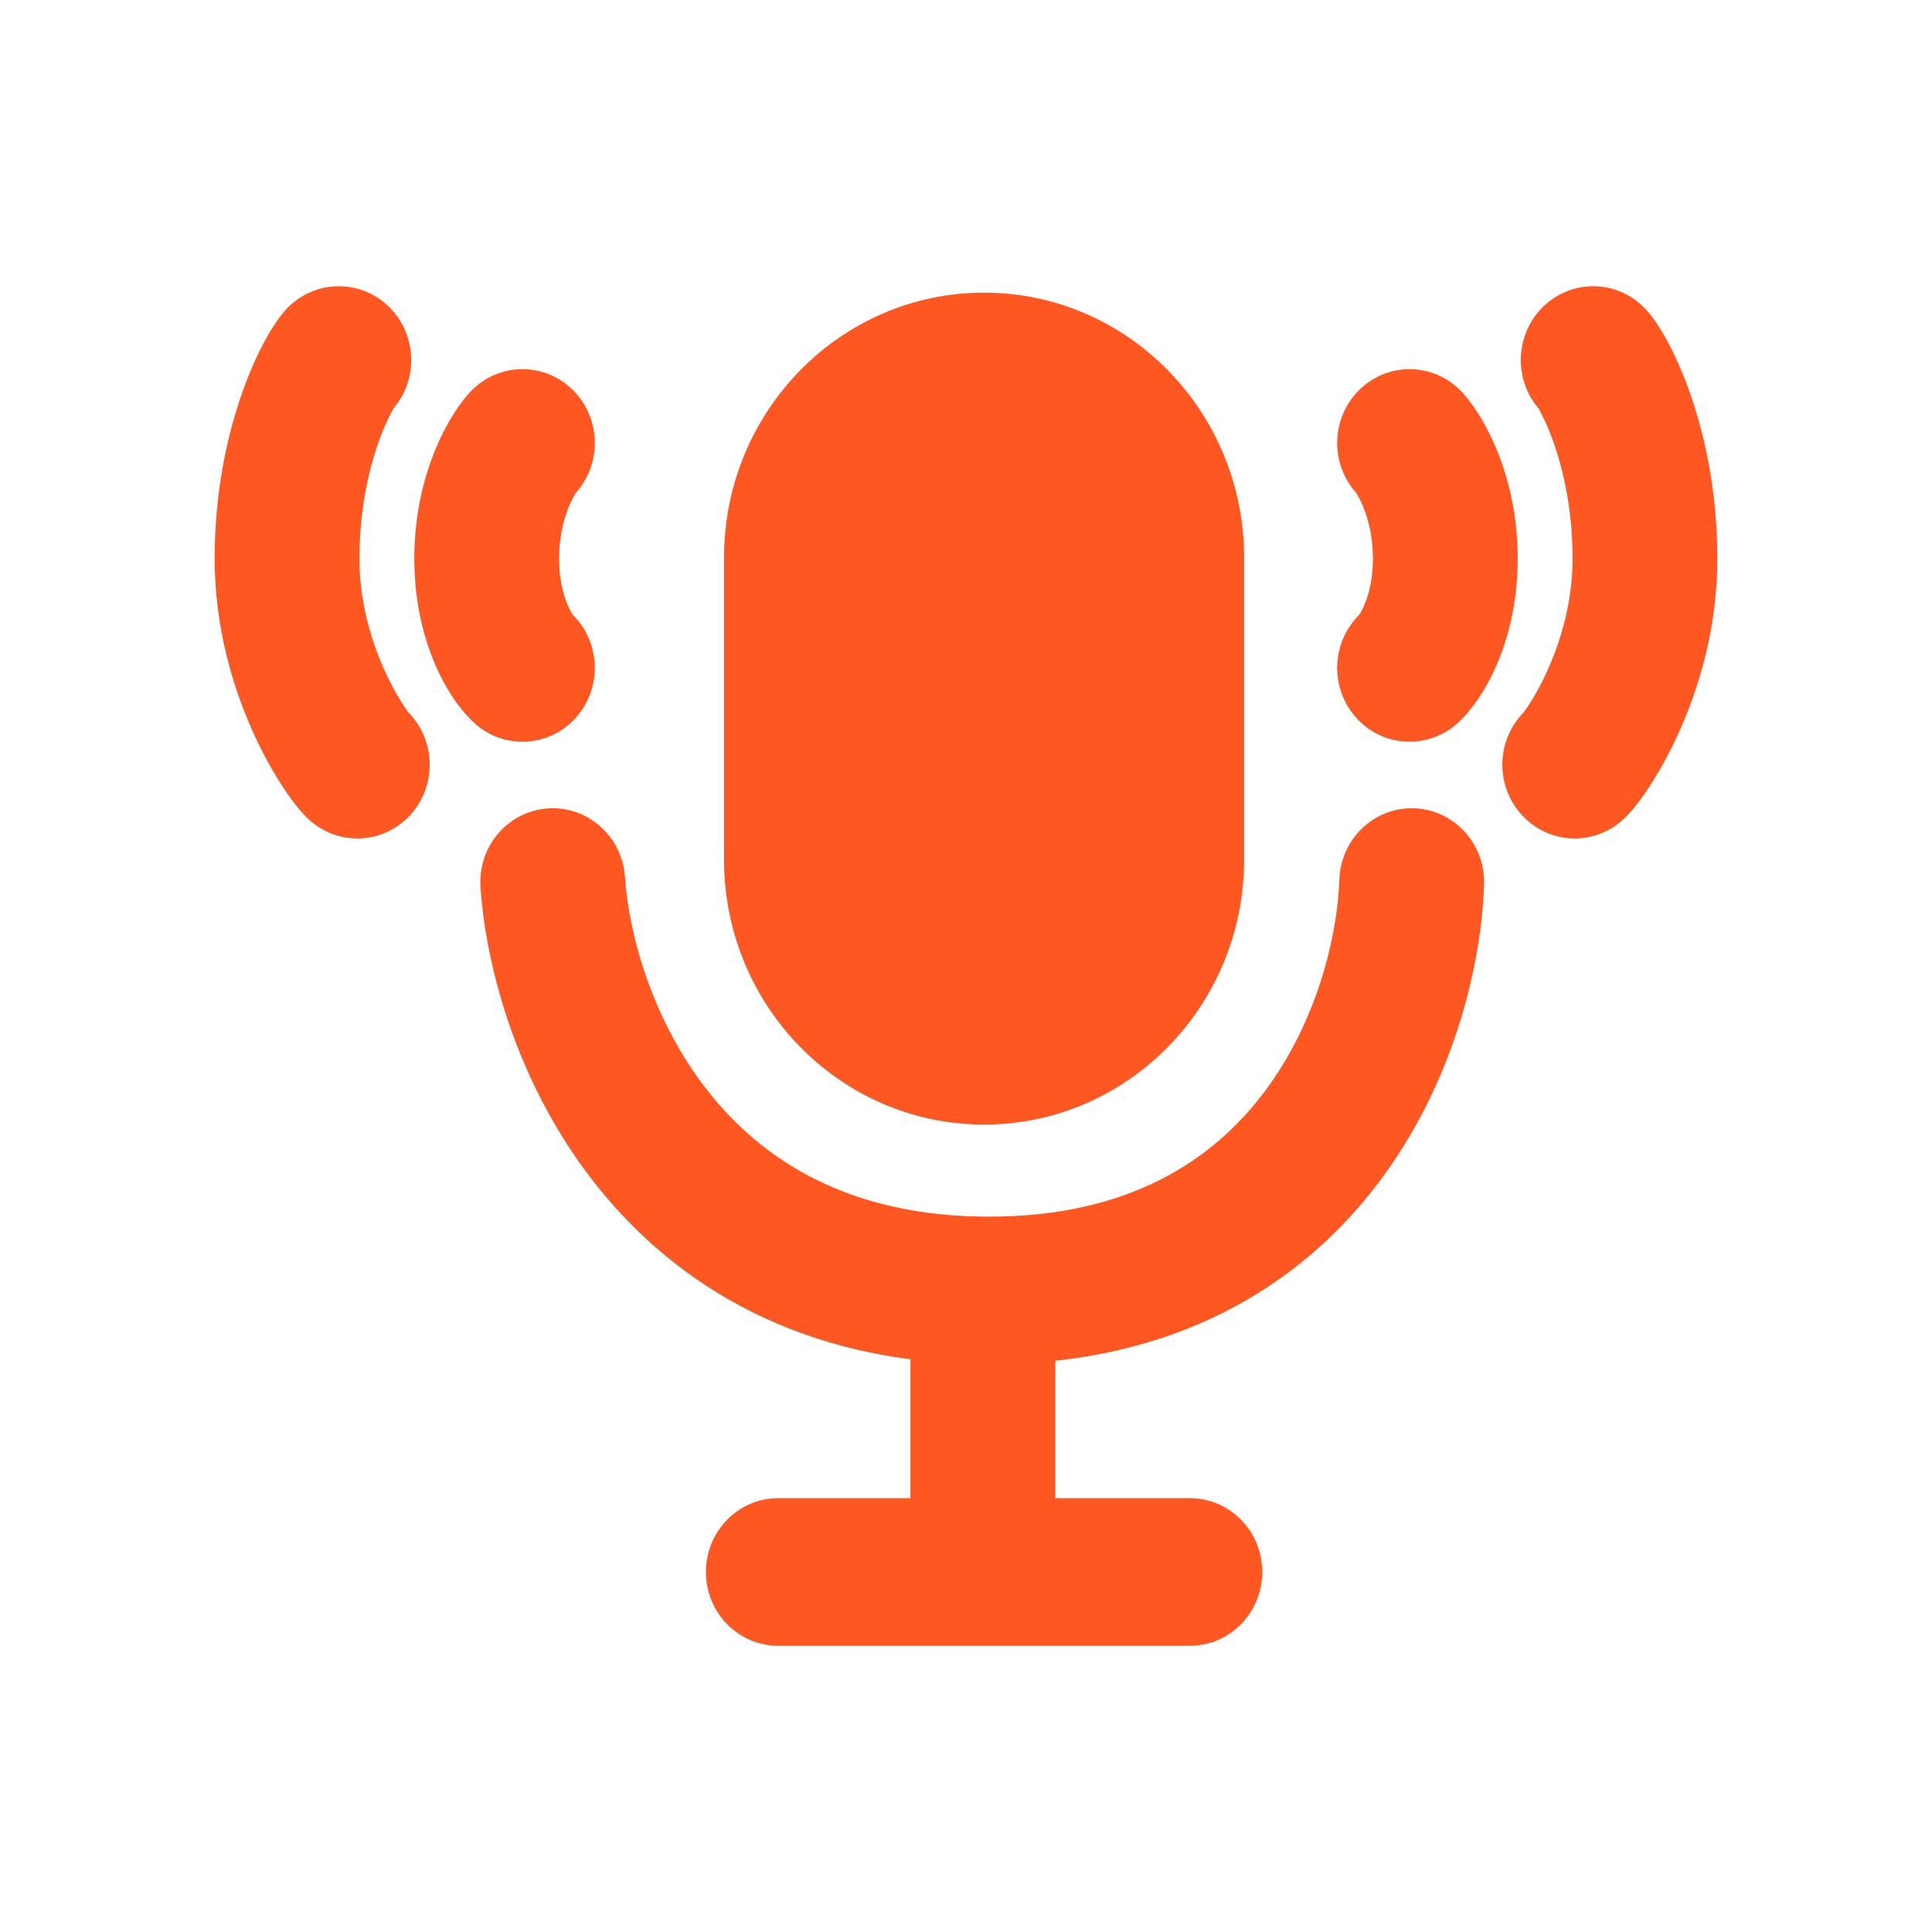 <svg width="27" height="27" viewBox="0 0 27 27" fill="none" xmlns="http://www.w3.org/2000/svg">
<path fill-rule="evenodd" clip-rule="evenodd" d="M7.656 11.298C7.099 11.336 6.677 11.828 6.715 12.397C6.79 13.518 7.227 15.158 8.316 16.54C9.438 17.964 11.217 19.066 13.821 19.066C16.428 19.066 18.183 17.962 19.268 16.523C20.319 15.131 20.703 13.483 20.74 12.362C20.759 11.793 20.321 11.316 19.763 11.296C19.205 11.277 18.737 11.723 18.718 12.292C18.692 13.073 18.409 14.28 17.665 15.265C16.956 16.205 15.79 17.003 13.821 17.003C11.851 17.003 10.645 16.202 9.893 15.248C9.109 14.253 8.785 13.039 8.734 12.257C8.696 11.689 8.213 11.259 7.656 11.298Z" fill="#FF5722"/>
<path fill-rule="evenodd" clip-rule="evenodd" d="M13.752 4.09C15.759 4.09 17.387 5.75 17.387 7.796V12.011C17.387 14.057 15.759 15.716 13.752 15.716C11.745 15.716 10.118 14.057 10.118 12.011V7.796C10.118 5.75 11.745 4.09 13.752 4.09Z" fill="#FF5722"/>
<path fill-rule="evenodd" clip-rule="evenodd" d="M19.02 5.426C18.606 5.809 18.574 6.461 18.949 6.883C18.945 6.879 18.946 6.879 18.95 6.885C18.962 6.904 19.014 6.982 19.067 7.124C19.131 7.293 19.187 7.524 19.187 7.806C19.187 8.087 19.132 8.296 19.076 8.433C19.03 8.547 18.991 8.597 18.991 8.597C18.6 8.987 18.584 9.626 18.959 10.037C19.339 10.454 19.979 10.477 20.388 10.089C20.78 9.717 21.21 8.907 21.21 7.806C21.21 6.707 20.784 5.875 20.448 5.498C20.073 5.076 19.434 5.044 19.02 5.426Z" fill="#FF5722"/>
<path fill-rule="evenodd" clip-rule="evenodd" d="M21.586 4.267C21.172 4.65 21.14 5.302 21.516 5.724C21.499 5.705 21.501 5.708 21.515 5.735C21.546 5.792 21.636 5.956 21.732 6.243C21.86 6.625 21.977 7.16 21.977 7.806C21.977 8.397 21.82 8.931 21.638 9.342C21.548 9.546 21.456 9.71 21.382 9.825C21.323 9.918 21.291 9.957 21.291 9.957C21.291 9.957 21.293 9.955 21.297 9.952C20.908 10.342 20.892 10.979 21.267 11.389C21.647 11.806 22.287 11.829 22.696 11.441C22.831 11.313 22.968 11.123 23.079 10.949C23.205 10.751 23.348 10.495 23.482 10.191C23.749 9.588 24 8.761 24 7.806C24 6.907 23.838 6.148 23.646 5.576C23.468 5.045 23.233 4.585 23.015 4.339C22.64 3.917 22 3.885 21.586 4.267Z" fill="#FF5722"/>
<path fill-rule="evenodd" clip-rule="evenodd" d="M7.98 5.426C8.394 5.809 8.426 6.461 8.051 6.883C8.054 6.879 8.054 6.879 8.05 6.885C8.038 6.904 7.986 6.982 7.933 7.124C7.869 7.293 7.813 7.524 7.813 7.806C7.813 8.087 7.868 8.296 7.924 8.433C7.97 8.547 8.009 8.597 8.009 8.597C8.4 8.987 8.416 9.626 8.041 10.037C7.661 10.454 7.021 10.477 6.612 10.089C6.22 9.717 5.79 8.907 5.79 7.806C5.79 6.707 6.216 5.875 6.552 5.498C6.927 5.076 7.566 5.044 7.98 5.426Z" fill="#FF5722"/>
<path fill-rule="evenodd" clip-rule="evenodd" d="M5.414 4.267C5.828 4.65 5.86 5.302 5.484 5.724C5.501 5.705 5.499 5.708 5.485 5.735C5.454 5.792 5.364 5.956 5.268 6.243C5.14 6.625 5.023 7.16 5.023 7.806C5.023 8.397 5.18 8.931 5.362 9.342C5.452 9.546 5.545 9.71 5.618 9.825C5.677 9.918 5.709 9.957 5.709 9.957C5.709 9.957 5.707 9.955 5.703 9.952C6.092 10.342 6.108 10.979 5.734 11.389C5.353 11.806 4.713 11.829 4.304 11.441C4.169 11.313 4.032 11.123 3.921 10.949C3.795 10.751 3.652 10.495 3.518 10.191C3.251 9.588 3 8.761 3 7.806C3 6.907 3.162 6.148 3.354 5.576C3.532 5.045 3.767 4.585 3.985 4.339C4.361 3.917 5 3.885 5.414 4.267Z" fill="#FF5722"/>
<path fill-rule="evenodd" clip-rule="evenodd" d="M14.747 21.968V18H12.724V21.968H14.747Z" fill="#FF5722"/>
<path fill-rule="evenodd" clip-rule="evenodd" d="M17.64 21.969C17.64 21.399 17.187 20.937 16.629 20.937H10.876C10.318 20.937 9.865 21.399 9.865 21.969C9.865 22.538 10.318 23 10.876 23H16.629C17.187 23 17.64 22.538 17.64 21.969Z" fill="#FF5722"/>
</svg>
